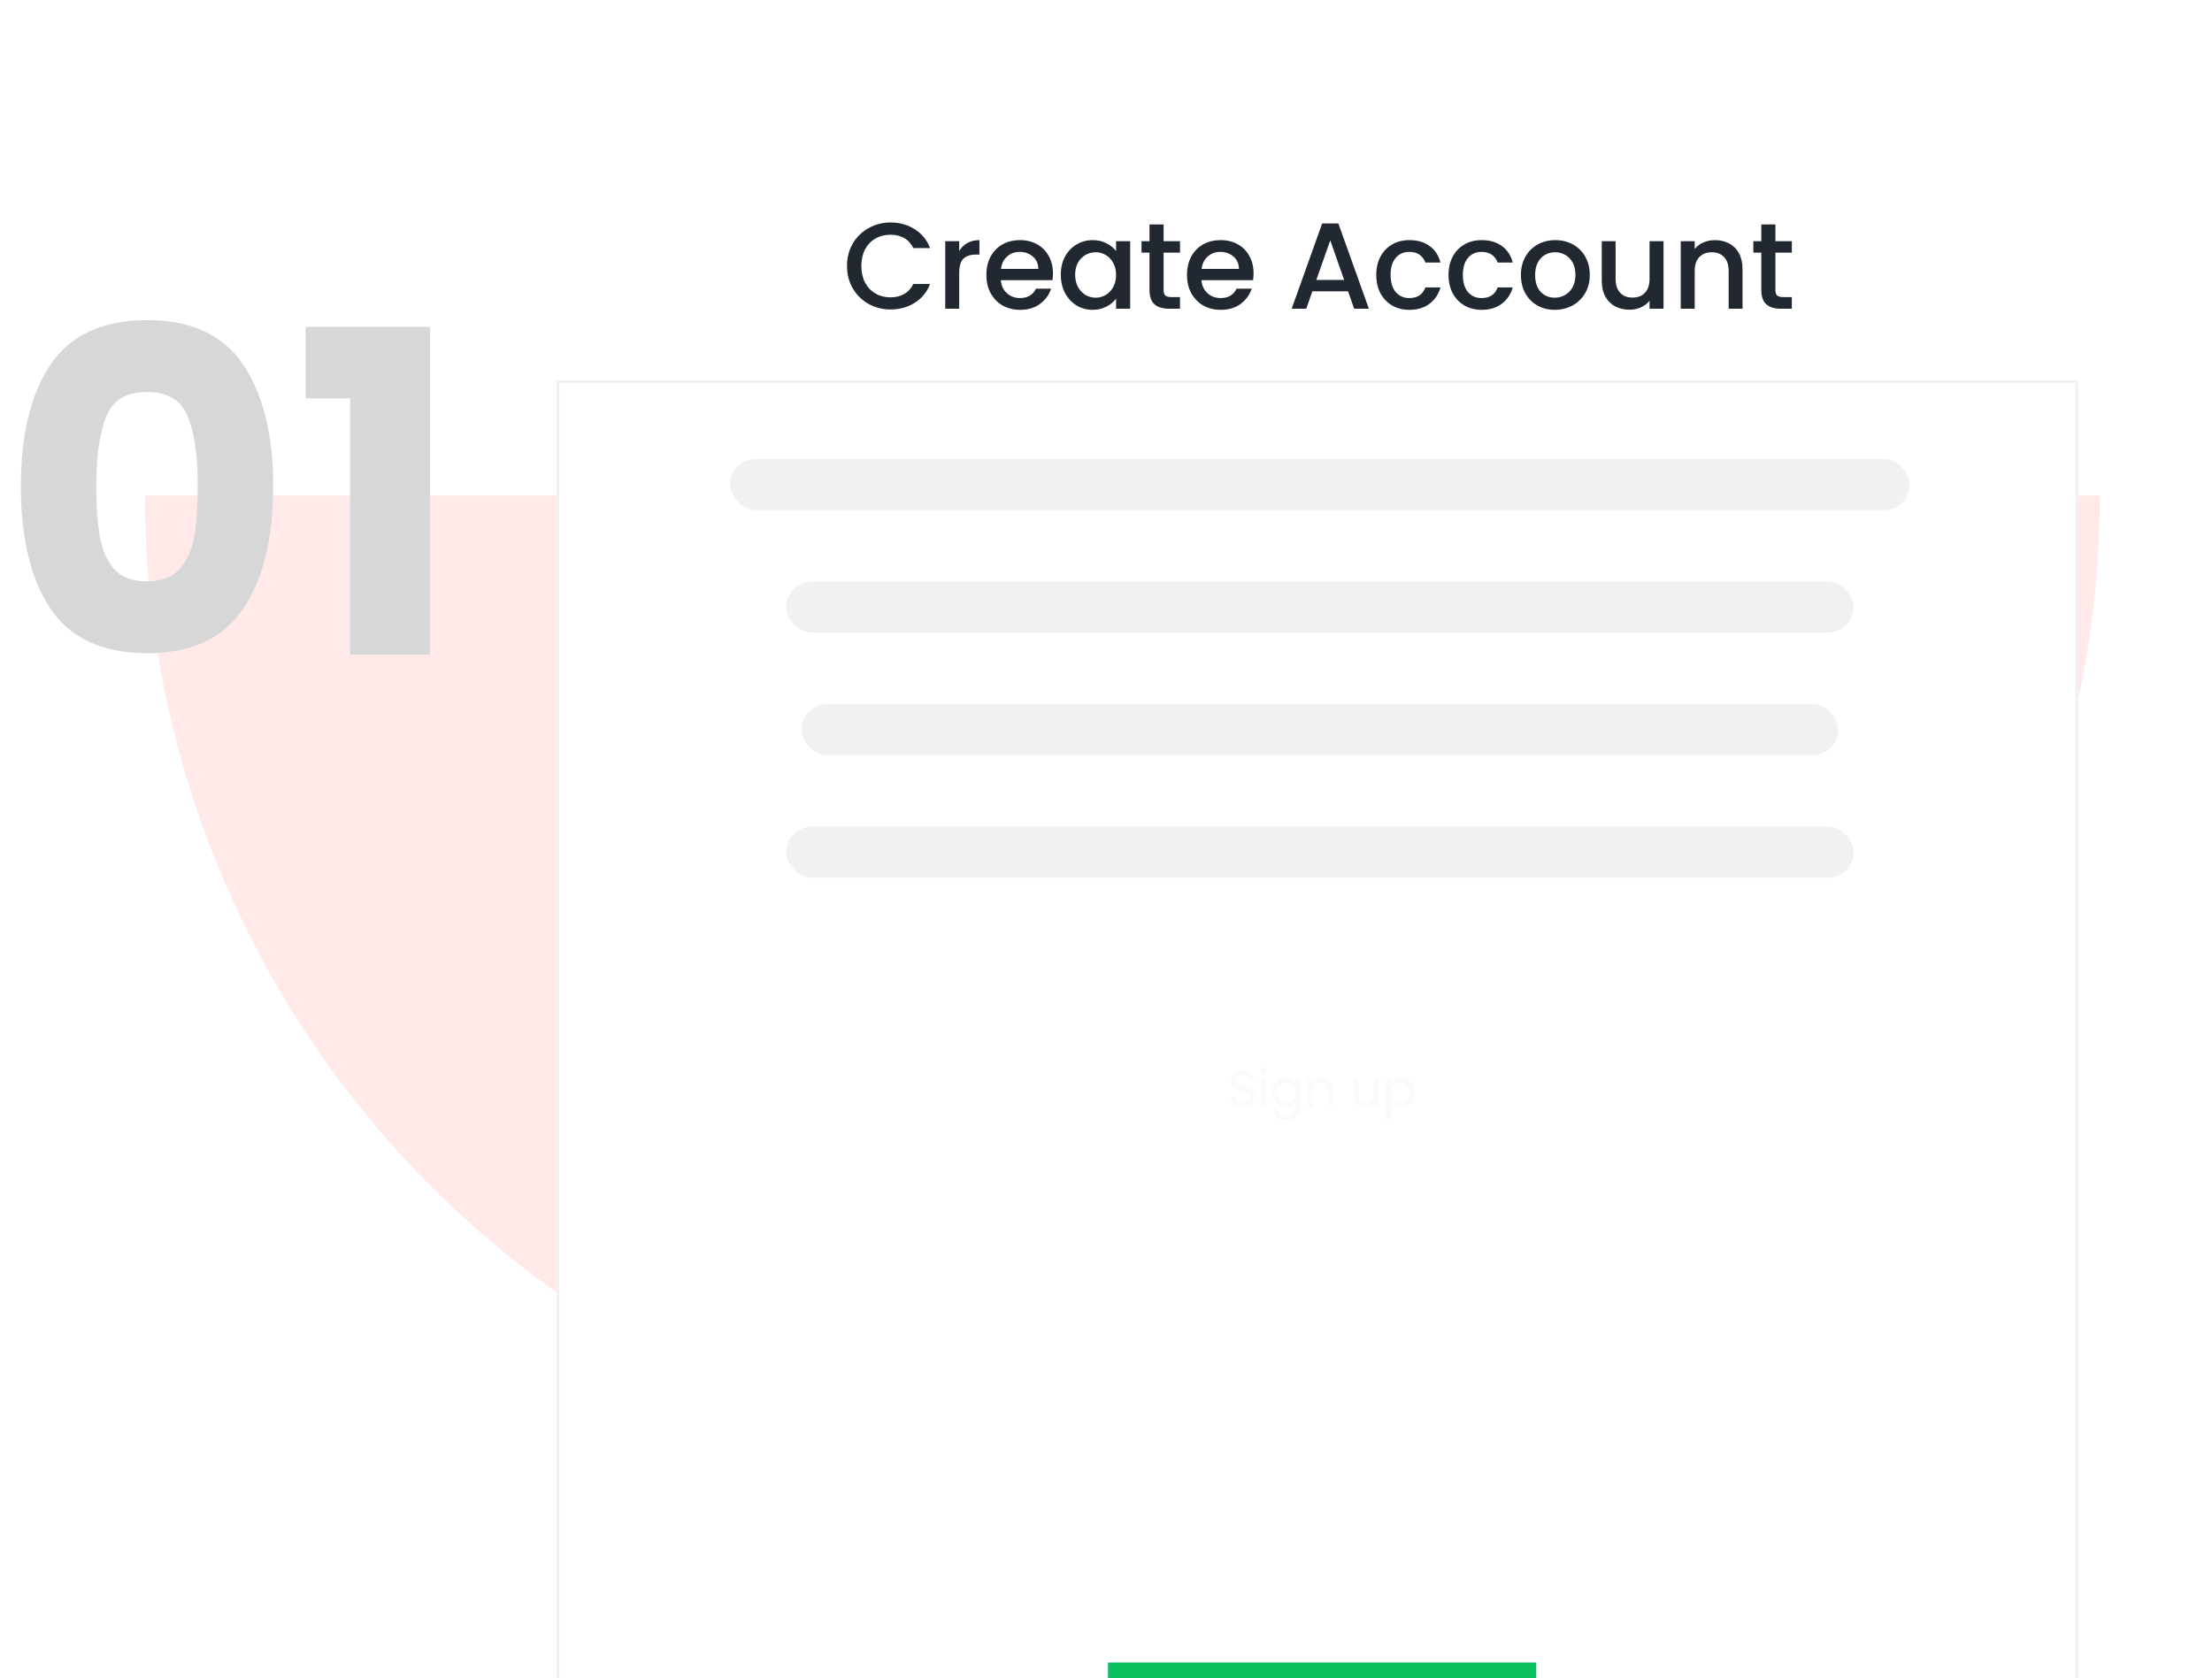 <svg width="473" height="359" viewBox="0 0 473 359" fill="none" xmlns="http://www.w3.org/2000/svg">
<g id="Group 1000001641">
<path id="Ellipse 1328" d="M449 106C449 133.446 443.594 160.624 433.091 185.981C422.588 211.338 407.193 234.378 387.785 253.785C368.378 273.193 345.338 288.588 319.981 299.091C294.624 309.594 267.446 315 240 315C212.554 315 185.376 309.594 160.019 299.091C134.662 288.588 111.622 273.193 92.215 253.785C72.807 234.378 57.412 211.338 46.909 185.981C36.406 160.624 31 133.446 31 106L449 106Z" fill="#FFE9E9"/>
<path id="01" d="M4.461 104C4.461 92.992 6.573 84.32 10.797 77.984C15.085 71.648 21.965 68.48 31.437 68.48C40.909 68.48 47.757 71.648 51.981 77.984C56.269 84.32 58.413 92.992 58.413 104C58.413 115.136 56.269 123.872 51.981 130.208C47.757 136.544 40.909 139.712 31.437 139.712C21.965 139.712 15.085 136.544 10.797 130.208C6.573 123.872 4.461 115.136 4.461 104ZM42.285 104C42.285 97.536 41.581 92.576 40.173 89.12C38.765 85.6 35.853 83.84 31.437 83.84C27.021 83.84 24.109 85.6 22.701 89.12C21.293 92.576 20.589 97.536 20.589 104C20.589 108.352 20.845 111.968 21.357 114.848C21.869 117.664 22.893 119.968 24.429 121.76C26.029 123.488 28.365 124.352 31.437 124.352C34.509 124.352 36.813 123.488 38.349 121.76C39.949 119.968 41.005 117.664 41.517 114.848C42.029 111.968 42.285 108.352 42.285 104ZM65.358 85.184V69.92H91.95V140H74.862V85.184H65.358Z" fill="#D7D7D7"/>
<g id="Accbox">
<g id="Rectangle 4313" filter="url(#filter0_ddddd_15_4)">
<rect x="119" y="1" width="325.402" height="285" fill="white"/>
<rect x="119.301" y="1.301" width="324.8" height="284.398" stroke="#F1F1F1" stroke-width="0.602"/>
</g>
<g id="Group 1000001636">
<path id="Create Account" d="M181.119 56.888C181.119 55.106 181.53 53.508 182.351 52.092C183.189 50.677 184.316 49.577 185.732 48.79C187.164 47.987 188.728 47.585 190.423 47.585C192.362 47.585 194.083 48.065 195.585 49.026C197.105 49.97 198.206 51.315 198.887 53.062H195.297C194.825 52.101 194.17 51.385 193.332 50.913C192.493 50.441 191.523 50.206 190.423 50.206C189.217 50.206 188.143 50.476 187.199 51.018C186.256 51.559 185.513 52.337 184.972 53.35C184.447 54.364 184.185 55.543 184.185 56.888C184.185 58.233 184.447 59.413 184.972 60.426C185.513 61.44 186.256 62.226 187.199 62.785C188.143 63.326 189.217 63.597 190.423 63.597C191.523 63.597 192.493 63.361 193.332 62.89C194.17 62.418 194.825 61.702 195.297 60.741H198.887C198.206 62.488 197.105 63.833 195.585 64.776C194.083 65.72 192.362 66.192 190.423 66.192C188.71 66.192 187.147 65.799 185.732 65.012C184.316 64.209 183.189 63.099 182.351 61.684C181.53 60.269 181.119 58.67 181.119 56.888ZM205.11 53.691C205.547 52.957 206.123 52.389 206.84 51.987C207.573 51.568 208.438 51.359 209.434 51.359V54.451H208.674C207.503 54.451 206.612 54.748 206.001 55.342C205.407 55.936 205.11 56.967 205.11 58.434V66.034H202.122V51.594H205.11V53.691ZM225.153 58.461C225.153 59.002 225.118 59.491 225.048 59.928H214.015C214.102 61.081 214.53 62.007 215.299 62.706C216.068 63.405 217.011 63.754 218.129 63.754C219.737 63.754 220.872 63.082 221.536 61.736H224.76C224.323 63.064 223.528 64.156 222.375 65.012C221.239 65.851 219.824 66.27 218.129 66.27C216.749 66.27 215.508 65.965 214.408 65.353C213.325 64.724 212.468 63.85 211.84 62.732C211.228 61.597 210.922 60.286 210.922 58.801C210.922 57.316 211.219 56.015 211.813 54.897C212.425 53.761 213.272 52.887 214.355 52.276C215.456 51.664 216.714 51.359 218.129 51.359C219.492 51.359 220.706 51.656 221.772 52.25C222.838 52.844 223.668 53.682 224.262 54.766C224.856 55.831 225.153 57.063 225.153 58.461ZM222.034 57.517C222.017 56.416 221.623 55.534 220.855 54.87C220.086 54.206 219.134 53.874 217.998 53.874C216.967 53.874 216.085 54.206 215.351 54.87C214.617 55.517 214.181 56.399 214.041 57.517H222.034ZM226.835 58.749C226.835 57.299 227.132 56.015 227.726 54.897C228.337 53.778 229.158 52.913 230.189 52.302C231.238 51.673 232.391 51.359 233.649 51.359C234.784 51.359 235.771 51.586 236.61 52.04C237.466 52.477 238.147 53.027 238.654 53.691V51.594H241.668V66.034H238.654V63.886C238.147 64.567 237.457 65.135 236.584 65.589C235.71 66.043 234.714 66.27 233.596 66.27C232.356 66.27 231.22 65.956 230.189 65.327C229.158 64.68 228.337 63.789 227.726 62.654C227.132 61.501 226.835 60.199 226.835 58.749ZM238.654 58.801C238.654 57.806 238.444 56.941 238.025 56.207C237.623 55.473 237.09 54.914 236.427 54.53C235.763 54.145 235.046 53.953 234.278 53.953C233.509 53.953 232.792 54.145 232.129 54.53C231.465 54.897 230.923 55.447 230.504 56.181C230.102 56.897 229.901 57.753 229.901 58.749C229.901 59.745 230.102 60.618 230.504 61.37C230.923 62.121 231.465 62.697 232.129 63.099C232.81 63.484 233.526 63.676 234.278 63.676C235.046 63.676 235.763 63.484 236.427 63.099C237.09 62.715 237.623 62.156 238.025 61.422C238.444 60.671 238.654 59.797 238.654 58.801ZM248.815 54.032V62.025C248.815 62.566 248.938 62.959 249.182 63.204C249.444 63.431 249.881 63.545 250.493 63.545H252.327V66.034H249.969C248.623 66.034 247.592 65.72 246.876 65.091C246.16 64.462 245.802 63.44 245.802 62.025V54.032H244.098V51.594H245.802V48.004H248.815V51.594H252.327V54.032H248.815ZM268.053 58.461C268.053 59.002 268.018 59.491 267.948 59.928H256.915C257.003 61.081 257.431 62.007 258.199 62.706C258.968 63.405 259.911 63.754 261.03 63.754C262.637 63.754 263.773 63.082 264.437 61.736H267.66C267.223 63.064 266.428 64.156 265.275 65.012C264.14 65.851 262.724 66.27 261.03 66.27C259.649 66.27 258.409 65.965 257.308 65.353C256.225 64.724 255.369 63.85 254.74 62.732C254.129 61.597 253.823 60.286 253.823 58.801C253.823 57.316 254.12 56.015 254.714 54.897C255.325 53.761 256.173 52.887 257.256 52.276C258.357 51.664 259.614 51.359 261.03 51.359C262.392 51.359 263.607 51.656 264.672 52.25C265.738 52.844 266.568 53.682 267.162 54.766C267.756 55.831 268.053 57.063 268.053 58.461ZM264.934 57.517C264.917 56.416 264.524 55.534 263.755 54.87C262.986 54.206 262.034 53.874 260.899 53.874C259.868 53.874 258.986 54.206 258.252 54.87C257.518 55.517 257.081 56.399 256.941 57.517H264.934ZM288.257 62.313H280.631L279.321 66.034H276.202L282.728 47.794H286.187L292.713 66.034H289.568L288.257 62.313ZM287.419 59.876L284.457 51.411L281.47 59.876H287.419ZM294.292 58.801C294.292 57.316 294.589 56.015 295.183 54.897C295.794 53.761 296.633 52.887 297.699 52.276C298.765 51.664 299.988 51.359 301.368 51.359C303.115 51.359 304.556 51.778 305.692 52.617C306.845 53.438 307.623 54.617 308.024 56.154H304.801C304.539 55.438 304.12 54.879 303.543 54.477C302.966 54.075 302.241 53.874 301.368 53.874C300.145 53.874 299.166 54.311 298.433 55.185C297.716 56.041 297.358 57.246 297.358 58.801C297.358 60.356 297.716 61.571 298.433 62.444C299.166 63.318 300.145 63.754 301.368 63.754C303.097 63.754 304.242 62.994 304.801 61.474H308.024C307.605 62.942 306.819 64.113 305.666 64.986C304.513 65.842 303.08 66.27 301.368 66.27C299.988 66.27 298.765 65.965 297.699 65.353C296.633 64.724 295.794 63.85 295.183 62.732C294.589 61.597 294.292 60.286 294.292 58.801ZM309.744 58.801C309.744 57.316 310.041 56.015 310.635 54.897C311.246 53.761 312.085 52.887 313.151 52.276C314.216 51.664 315.439 51.359 316.82 51.359C318.567 51.359 320.008 51.778 321.144 52.617C322.297 53.438 323.074 54.617 323.476 56.154H320.253C319.991 55.438 319.571 54.879 318.995 54.477C318.418 54.075 317.693 53.874 316.82 53.874C315.597 53.874 314.618 54.311 313.884 55.185C313.168 56.041 312.81 57.246 312.81 58.801C312.81 60.356 313.168 61.571 313.884 62.444C314.618 63.318 315.597 63.754 316.82 63.754C318.549 63.754 319.694 62.994 320.253 61.474H323.476C323.057 62.942 322.271 64.113 321.118 64.986C319.964 65.842 318.532 66.27 316.82 66.27C315.439 66.27 314.216 65.965 313.151 65.353C312.085 64.724 311.246 63.85 310.635 62.732C310.041 61.597 309.744 60.286 309.744 58.801ZM332.455 66.27C331.092 66.27 329.86 65.965 328.76 65.353C327.659 64.724 326.794 63.85 326.165 62.732C325.536 61.597 325.222 60.286 325.222 58.801C325.222 57.334 325.545 56.032 326.191 54.897C326.838 53.761 327.72 52.887 328.838 52.276C329.957 51.664 331.206 51.359 332.586 51.359C333.966 51.359 335.215 51.664 336.334 52.276C337.452 52.887 338.334 53.761 338.98 54.897C339.627 56.032 339.95 57.334 339.95 58.801C339.95 60.269 339.618 61.571 338.954 62.706C338.29 63.842 337.382 64.724 336.229 65.353C335.093 65.965 333.835 66.27 332.455 66.27ZM332.455 63.676C333.224 63.676 333.94 63.492 334.604 63.126C335.285 62.759 335.836 62.208 336.255 61.474C336.674 60.741 336.884 59.85 336.884 58.801C336.884 57.753 336.683 56.871 336.281 56.154C335.879 55.421 335.346 54.87 334.683 54.503C334.019 54.136 333.302 53.953 332.534 53.953C331.765 53.953 331.048 54.136 330.385 54.503C329.738 54.87 329.223 55.421 328.838 56.154C328.454 56.871 328.262 57.753 328.262 58.801C328.262 60.356 328.655 61.562 329.441 62.418C330.245 63.257 331.249 63.676 332.455 63.676ZM355.719 51.594V66.034H352.731V64.331C352.259 64.925 351.639 65.397 350.87 65.746C350.119 66.078 349.315 66.244 348.459 66.244C347.324 66.244 346.302 66.008 345.393 65.537C344.502 65.065 343.795 64.366 343.27 63.44C342.764 62.514 342.51 61.396 342.51 60.086V51.594H345.472V59.64C345.472 60.933 345.795 61.929 346.441 62.627C347.088 63.309 347.97 63.65 349.088 63.65C350.206 63.65 351.089 63.309 351.735 62.627C352.399 61.929 352.731 60.933 352.731 59.64V51.594H355.719ZM366.684 51.359C367.82 51.359 368.833 51.594 369.724 52.066C370.632 52.538 371.34 53.237 371.847 54.163C372.353 55.089 372.607 56.207 372.607 57.517V66.034H369.645V57.963C369.645 56.67 369.322 55.683 368.676 55.001C368.029 54.303 367.147 53.953 366.029 53.953C364.911 53.953 364.02 54.303 363.356 55.001C362.709 55.683 362.386 56.67 362.386 57.963V66.034H359.398V51.594H362.386V53.245C362.875 52.651 363.495 52.188 364.247 51.856C365.015 51.525 365.828 51.359 366.684 51.359ZM379.641 54.032V62.025C379.641 62.566 379.763 62.959 380.008 63.204C380.27 63.431 380.707 63.545 381.318 63.545H383.153V66.034H380.794C379.449 66.034 378.418 65.72 377.702 65.091C376.985 64.462 376.627 63.44 376.627 62.025V54.032H374.924V51.594H376.627V48.004H379.641V51.594H383.153V54.032H379.641Z" fill="#222831"/>
<g id="Group 1000001635">
<rect id="Rectangle 4314" x="156.126" y="98.184" width="252.241" height="10.919" rx="5.46" fill="#F1F1F1"/>
<rect id="Rectangle 4315" x="168.138" y="124.391" width="228.218" height="10.919" rx="5.46" fill="#F1F1F1"/>
<rect id="Rectangle 4316" x="171.414" y="150.598" width="221.667" height="10.919" rx="5.46" fill="#F1F1F1"/>
<rect id="Rectangle 4317" x="168.138" y="176.805" width="228.218" height="10.919" rx="5.46" fill="#F1F1F1"/>
</g>
<g id="Group 1">
<g id="Rectangle 12" filter="url(#filter1_dddddd_15_4)">
<path d="M236.931 215.023H328.505V249.965H236.931V215.023Z" fill="#0AC05E"/>
</g>
<path id="Sign up" d="M265.722 236.738C265.223 236.738 264.775 236.652 264.378 236.478C263.987 236.297 263.68 236.051 263.456 235.741C263.232 235.422 263.116 235.057 263.109 234.645H264.161C264.197 235 264.341 235.3 264.594 235.545C264.855 235.784 265.231 235.903 265.722 235.903C266.192 235.903 266.561 235.788 266.828 235.556C267.103 235.318 267.24 235.014 267.24 234.645C267.24 234.356 267.161 234.121 267.002 233.94C266.843 233.76 266.644 233.622 266.405 233.528C266.167 233.434 265.845 233.333 265.44 233.225C264.941 233.095 264.54 232.964 264.237 232.834C263.94 232.704 263.684 232.502 263.467 232.227C263.257 231.945 263.152 231.569 263.152 231.099C263.152 230.687 263.257 230.322 263.467 230.004C263.676 229.686 263.969 229.44 264.345 229.267C264.728 229.093 265.166 229.006 265.657 229.006C266.366 229.006 266.944 229.183 267.392 229.538C267.848 229.892 268.104 230.362 268.162 230.947H267.078C267.042 230.658 266.89 230.405 266.622 230.188C266.355 229.964 266.001 229.852 265.56 229.852C265.147 229.852 264.811 229.961 264.551 230.178C264.291 230.387 264.161 230.684 264.161 231.067C264.161 231.341 264.237 231.566 264.388 231.739C264.547 231.913 264.739 232.046 264.963 232.14C265.194 232.227 265.516 232.328 265.928 232.444C266.427 232.581 266.828 232.719 267.132 232.856C267.436 232.986 267.696 233.192 267.913 233.474C268.13 233.749 268.238 234.125 268.238 234.602C268.238 234.971 268.14 235.318 267.945 235.643C267.75 235.968 267.461 236.232 267.078 236.435C266.695 236.637 266.243 236.738 265.722 236.738ZM270.2 229.755C270.012 229.755 269.853 229.69 269.723 229.559C269.593 229.429 269.528 229.27 269.528 229.082C269.528 228.894 269.593 228.735 269.723 228.605C269.853 228.475 270.012 228.41 270.2 228.41C270.381 228.41 270.533 228.475 270.655 228.605C270.786 228.735 270.851 228.894 270.851 229.082C270.851 229.27 270.786 229.429 270.655 229.559C270.533 229.69 270.381 229.755 270.2 229.755ZM270.677 230.72V236.662H269.69V230.72H270.677ZM274.81 230.622C275.323 230.622 275.771 230.734 276.154 230.958C276.545 231.182 276.834 231.464 277.022 231.804V230.72H278.02V236.792C278.02 237.335 277.904 237.815 277.673 238.235C277.441 238.661 277.109 238.994 276.675 239.232C276.248 239.471 275.75 239.59 275.178 239.59C274.398 239.59 273.747 239.406 273.227 239.037C272.706 238.669 272.399 238.166 272.305 237.53H273.281C273.389 237.891 273.613 238.181 273.953 238.397C274.293 238.622 274.701 238.734 275.178 238.734C275.721 238.734 276.162 238.564 276.501 238.224C276.848 237.884 277.022 237.407 277.022 236.792V235.545C276.827 235.892 276.538 236.182 276.154 236.413C275.771 236.644 275.323 236.76 274.81 236.76C274.282 236.76 273.801 236.63 273.367 236.37C272.941 236.109 272.605 235.744 272.359 235.274C272.113 234.804 271.99 234.269 271.99 233.669C271.99 233.062 272.113 232.531 272.359 232.075C272.605 231.613 272.941 231.255 273.367 231.002C273.801 230.749 274.282 230.622 274.81 230.622ZM277.022 233.68C277.022 233.232 276.932 232.842 276.751 232.509C276.57 232.176 276.324 231.923 276.013 231.75C275.71 231.569 275.374 231.479 275.005 231.479C274.636 231.479 274.3 231.566 273.996 231.739C273.693 231.913 273.451 232.166 273.27 232.498C273.089 232.831 272.999 233.221 272.999 233.669C272.999 234.125 273.089 234.522 273.27 234.862C273.451 235.195 273.693 235.451 273.996 235.632C274.3 235.806 274.636 235.892 275.005 235.892C275.374 235.892 275.71 235.806 276.013 235.632C276.324 235.451 276.57 235.195 276.751 234.862C276.932 234.522 277.022 234.128 277.022 233.68ZM282.583 230.611C283.306 230.611 283.891 230.832 284.339 231.273C284.788 231.707 285.012 232.336 285.012 233.16V236.662H284.036V233.301C284.036 232.708 283.888 232.256 283.591 231.945C283.295 231.627 282.89 231.468 282.377 231.468C281.856 231.468 281.44 231.631 281.13 231.956C280.826 232.281 280.674 232.755 280.674 233.377V236.662H279.687V230.72H280.674V231.566C280.869 231.262 281.133 231.027 281.466 230.861C281.806 230.694 282.178 230.611 282.583 230.611ZM294.785 230.72V236.662H293.798V235.784C293.61 236.088 293.347 236.326 293.007 236.5C292.674 236.666 292.305 236.749 291.901 236.749C291.438 236.749 291.022 236.655 290.654 236.467C290.285 236.272 289.992 235.983 289.775 235.6C289.566 235.216 289.461 234.75 289.461 234.201V230.72H290.437V234.071C290.437 234.656 290.585 235.108 290.881 235.426C291.178 235.737 291.583 235.892 292.096 235.892C292.624 235.892 293.039 235.73 293.343 235.404C293.647 235.079 293.798 234.606 293.798 233.984V230.72H294.785ZM297.438 231.815C297.633 231.475 297.923 231.193 298.306 230.969C298.696 230.738 299.148 230.622 299.661 230.622C300.189 230.622 300.666 230.749 301.093 231.002C301.526 231.255 301.866 231.613 302.112 232.075C302.358 232.531 302.481 233.062 302.481 233.669C302.481 234.269 302.358 234.804 302.112 235.274C301.866 235.744 301.526 236.109 301.093 236.37C300.666 236.63 300.189 236.76 299.661 236.76C299.155 236.76 298.707 236.648 298.317 236.424C297.933 236.192 297.641 235.907 297.438 235.567V239.482H296.451V230.72H297.438V231.815ZM301.472 233.669C301.472 233.221 301.382 232.831 301.201 232.498C301.02 232.166 300.775 231.913 300.464 231.739C300.16 231.566 299.824 231.479 299.455 231.479C299.094 231.479 298.758 231.569 298.447 231.75C298.143 231.923 297.897 232.18 297.709 232.52C297.529 232.852 297.438 233.239 297.438 233.68C297.438 234.128 297.529 234.522 297.709 234.862C297.897 235.195 298.143 235.451 298.447 235.632C298.758 235.806 299.094 235.892 299.455 235.892C299.824 235.892 300.16 235.806 300.464 235.632C300.775 235.451 301.02 235.195 301.201 234.862C301.382 234.522 301.472 234.125 301.472 233.669Z" fill="#FAFAFA"/>
</g>
</g>
</g>
</g>
<defs>
<filter id="filter0_ddddd_15_4" x="90.774" y="0.219" width="381.855" height="353.055" filterUnits="userSpaceOnUse" color-interpolation-filters="sRGB">
<feFlood flood-opacity="0" result="BackgroundImageFix"/>
<feColorMatrix in="SourceAlpha" type="matrix" values="0 0 0 0 0 0 0 0 0 0 0 0 0 0 0 0 0 0 127 0" result="hardAlpha"/>
<feOffset dy="1.116"/>
<feGaussianBlur stdDeviation="0.948"/>
<feColorMatrix type="matrix" values="0 0 0 0 0.22 0 0 0 0 0.22 0 0 0 0 0.22 0 0 0 0.024 0"/>
<feBlend mode="normal" in2="BackgroundImageFix" result="effect1_dropShadow_15_4"/>
<feColorMatrix in="SourceAlpha" type="matrix" values="0 0 0 0 0 0 0 0 0 0 0 0 0 0 0 0 0 0 127 0" result="hardAlpha"/>
<feOffset dy="4.909"/>
<feGaussianBlur stdDeviation="1.964"/>
<feColorMatrix type="matrix" values="0 0 0 0 0.22 0 0 0 0 0.22 0 0 0 0 0.22 0 0 0 0.039 0"/>
<feBlend mode="normal" in2="effect1_dropShadow_15_4" result="effect2_dropShadow_15_4"/>
<feColorMatrix in="SourceAlpha" type="matrix" values="0 0 0 0 0 0 0 0 0 0 0 0 0 0 0 0 0 0 127 0" result="hardAlpha"/>
<feOffset dy="12.049"/>
<feGaussianBlur stdDeviation="3.916"/>
<feColorMatrix type="matrix" values="0 0 0 0 0.22 0 0 0 0 0.22 0 0 0 0 0.22 0 0 0 0.05 0"/>
<feBlend mode="normal" in2="effect2_dropShadow_15_4" result="effect3_dropShadow_15_4"/>
<feColorMatrix in="SourceAlpha" type="matrix" values="0 0 0 0 0 0 0 0 0 0 0 0 0 0 0 0 0 0 127 0" result="hardAlpha"/>
<feOffset dy="23.206"/>
<feGaussianBlur stdDeviation="7.676"/>
<feColorMatrix type="matrix" values="0 0 0 0 0.22 0 0 0 0 0.22 0 0 0 0 0.22 0 0 0 0.061 0"/>
<feBlend mode="normal" in2="effect3_dropShadow_15_4" result="effect4_dropShadow_15_4"/>
<feColorMatrix in="SourceAlpha" type="matrix" values="0 0 0 0 0 0 0 0 0 0 0 0 0 0 0 0 0 0 127 0" result="hardAlpha"/>
<feOffset dy="39.048"/>
<feGaussianBlur stdDeviation="14.113"/>
<feColorMatrix type="matrix" values="0 0 0 0 0.22 0 0 0 0 0.22 0 0 0 0 0.22 0 0 0 0.076 0"/>
<feBlend mode="normal" in2="effect4_dropShadow_15_4" result="effect5_dropShadow_15_4"/>
<feBlend mode="normal" in="SourceGraphic" in2="effect5_dropShadow_15_4" result="shape"/>
</filter>
<filter id="filter1_dddddd_15_4" x="188.734" y="214.242" width="187.967" height="144.166" filterUnits="userSpaceOnUse" color-interpolation-filters="sRGB">
<feFlood flood-opacity="0" result="BackgroundImageFix"/>
<feColorMatrix in="SourceAlpha" type="matrix" values="0 0 0 0 0 0 0 0 0 0 0 0 0 0 0 0 0 0 127 0" result="hardAlpha"/>
<feOffset dy="1.116"/>
<feGaussianBlur stdDeviation="0.948"/>
<feColorMatrix type="matrix" values="0 0 0 0 0.22 0 0 0 0 0.22 0 0 0 0 0.22 0 0 0 0.024 0"/>
<feBlend mode="normal" in2="BackgroundImageFix" result="effect1_dropShadow_15_4"/>
<feColorMatrix in="SourceAlpha" type="matrix" values="0 0 0 0 0 0 0 0 0 0 0 0 0 0 0 0 0 0 127 0" result="hardAlpha"/>
<feOffset dy="4.909"/>
<feGaussianBlur stdDeviation="1.964"/>
<feColorMatrix type="matrix" values="0 0 0 0 0.22 0 0 0 0 0.22 0 0 0 0 0.22 0 0 0 0.039 0"/>
<feBlend mode="normal" in2="effect1_dropShadow_15_4" result="effect2_dropShadow_15_4"/>
<feColorMatrix in="SourceAlpha" type="matrix" values="0 0 0 0 0 0 0 0 0 0 0 0 0 0 0 0 0 0 127 0" result="hardAlpha"/>
<feOffset dy="12.049"/>
<feGaussianBlur stdDeviation="3.916"/>
<feColorMatrix type="matrix" values="0 0 0 0 0.22 0 0 0 0 0.22 0 0 0 0 0.22 0 0 0 0.05 0"/>
<feBlend mode="normal" in2="effect2_dropShadow_15_4" result="effect3_dropShadow_15_4"/>
<feColorMatrix in="SourceAlpha" type="matrix" values="0 0 0 0 0 0 0 0 0 0 0 0 0 0 0 0 0 0 127 0" result="hardAlpha"/>
<feOffset dy="23.206"/>
<feGaussianBlur stdDeviation="7.676"/>
<feColorMatrix type="matrix" values="0 0 0 0 0.22 0 0 0 0 0.22 0 0 0 0 0.22 0 0 0 0.061 0"/>
<feBlend mode="normal" in2="effect3_dropShadow_15_4" result="effect4_dropShadow_15_4"/>
<feColorMatrix in="SourceAlpha" type="matrix" values="0 0 0 0 0 0 0 0 0 0 0 0 0 0 0 0 0 0 127 0" result="hardAlpha"/>
<feOffset dy="39.048"/>
<feGaussianBlur stdDeviation="14.113"/>
<feColorMatrix type="matrix" values="0 0 0 0 0.22 0 0 0 0 0.22 0 0 0 0 0.22 0 0 0 0.076 0"/>
<feBlend mode="normal" in2="effect4_dropShadow_15_4" result="effect5_dropShadow_15_4"/>
<feColorMatrix in="SourceAlpha" type="matrix" values="0 0 0 0 0 0 0 0 0 0 0 0 0 0 0 0 0 0 127 0" result="hardAlpha"/>
<feOffset dy="60.246"/>
<feGaussianBlur stdDeviation="24.098"/>
<feColorMatrix type="matrix" values="0 0 0 0 0.22 0 0 0 0 0.22 0 0 0 0 0.22 0 0 0 0.1 0"/>
<feBlend mode="normal" in2="effect5_dropShadow_15_4" result="effect6_dropShadow_15_4"/>
<feBlend mode="normal" in="SourceGraphic" in2="effect6_dropShadow_15_4" result="shape"/>
</filter>
</defs>
</svg>
